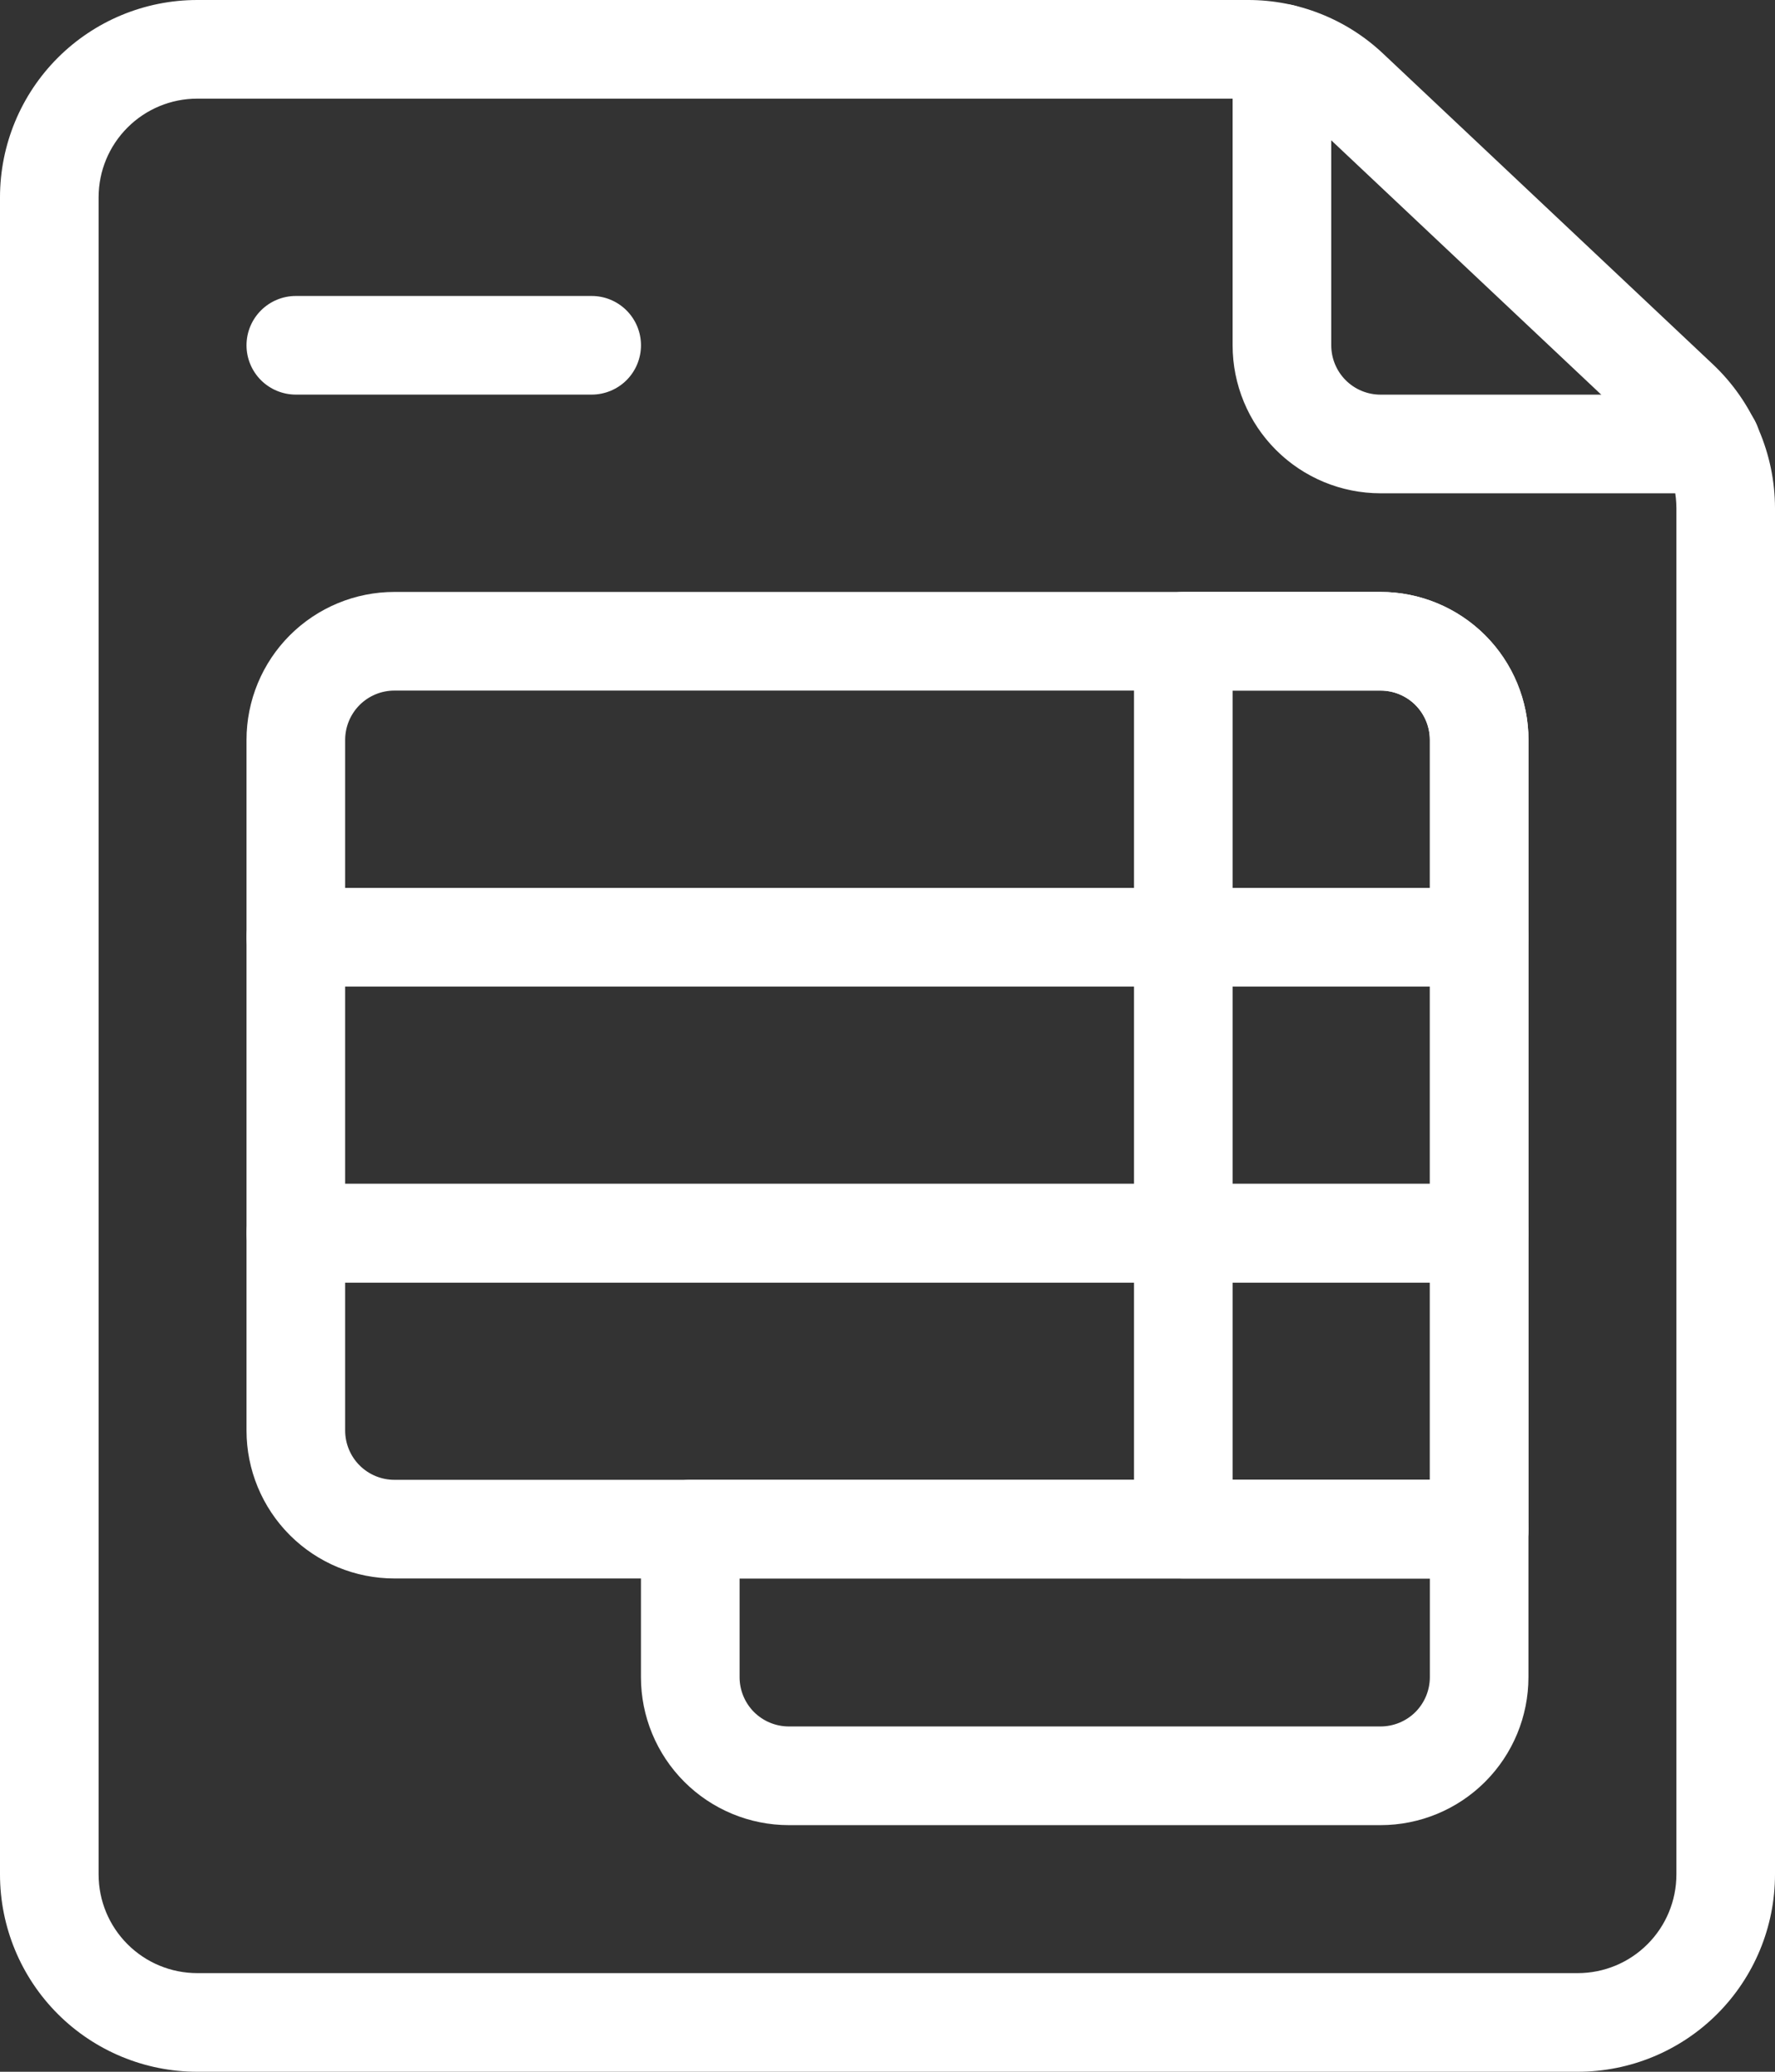 <svg width="42" height="49" viewBox="0 0 42 49" fill="none" xmlns="http://www.w3.org/2000/svg">
<rect x="0" y="0" width="42" height="49" fill="#333333" stroke="none"/>
<path d="M37.333 49H4.667C3.429 49 2.242 48.508 1.367 47.633C0.492 46.758 0 45.571 0 44.333V4.667C0 3.429 0.492 2.242 1.367 1.367C2.242 0.492 3.429 6.58375e-06 4.667 6.58375e-06H29.528C30.718 -0.002 31.862 0.452 32.727 1.268L40.532 8.618C40.995 9.055 41.364 9.582 41.616 10.166C41.868 10.751 41.999 11.38 42 12.017V44.333C42 45.571 41.508 46.758 40.633 47.633C39.758 48.508 38.571 49 37.333 49ZM4.667 2.333C4.048 2.333 3.454 2.579 3.017 3.017C2.579 3.454 2.333 4.048 2.333 4.667V44.333C2.333 44.952 2.579 45.546 3.017 45.983C3.454 46.421 4.048 46.667 4.667 46.667H37.333C37.952 46.667 38.546 46.421 38.983 45.983C39.421 45.546 39.667 44.952 39.667 44.333V12.017C39.666 11.698 39.601 11.384 39.475 11.092C39.349 10.8 39.164 10.536 38.933 10.318L31.128 2.968C30.695 2.56 30.123 2.333 29.528 2.333H4.667Z" fill="white"/>
<path d="M40.495 11.667H32.666C31.738 11.667 30.848 11.298 30.192 10.642C29.535 9.986 29.166 9.095 29.166 8.167V1.26C29.166 0.951 29.289 0.654 29.508 0.435C29.727 0.217 30.024 0.094 30.333 0.094C30.643 0.094 30.939 0.217 31.158 0.435C31.377 0.654 31.5 0.951 31.5 1.26V8.167C31.5 8.476 31.623 8.773 31.841 8.992C32.06 9.211 32.357 9.334 32.666 9.334H40.495C40.804 9.334 41.101 9.457 41.32 9.675C41.539 9.894 41.661 10.191 41.661 10.5C41.661 10.81 41.539 11.107 41.32 11.325C41.101 11.544 40.804 11.667 40.495 11.667Z" fill="white"/>
<path d="M35 23.333H7C6.691 23.333 6.394 23.21 6.175 22.992C5.956 22.773 5.833 22.476 5.833 22.167V17.5C5.833 16.572 6.202 15.681 6.858 15.025C7.515 14.369 8.405 14 9.333 14H32.667C33.595 14 34.485 14.369 35.142 15.025C35.798 15.681 36.167 16.572 36.167 17.5V22.167C36.167 22.476 36.044 22.773 35.825 22.992C35.606 23.21 35.309 23.333 35 23.333ZM8.167 21H33.833V17.5C33.833 17.191 33.71 16.894 33.492 16.675C33.273 16.456 32.976 16.333 32.667 16.333H9.333C9.024 16.333 8.727 16.456 8.508 16.675C8.29 16.894 8.167 17.191 8.167 17.5V21Z" fill="white"/>
<path d="M35 30.333H7C6.691 30.333 6.394 30.21 6.175 29.992C5.956 29.773 5.833 29.476 5.833 29.167V22.167C5.833 21.857 5.956 21.561 6.175 21.342C6.394 21.123 6.691 21 7 21H35C35.309 21 35.606 21.123 35.825 21.342C36.044 21.561 36.167 21.857 36.167 22.167V29.167C36.167 29.476 36.044 29.773 35.825 29.992C35.606 30.21 35.309 30.333 35 30.333ZM8.167 28H33.833V23.333H8.167V28Z" fill="white"/>
<path d="M35 37.333H9.333C8.405 37.333 7.515 36.965 6.858 36.308C6.202 35.652 5.833 34.762 5.833 33.833V29.167C5.833 28.857 5.956 28.561 6.175 28.342C6.394 28.123 6.691 28 7 28H35C35.309 28 35.606 28.123 35.825 28.342C36.044 28.561 36.167 28.857 36.167 29.167V36.167C36.167 36.476 36.044 36.773 35.825 36.992C35.606 37.21 35.309 37.333 35 37.333ZM8.167 30.333V33.833C8.167 34.143 8.29 34.44 8.508 34.658C8.727 34.877 9.024 35 9.333 35H33.833V30.333H8.167Z" fill="white"/>
<path d="M35 37.333H28C27.691 37.333 27.394 37.21 27.175 36.992C26.956 36.773 26.833 36.476 26.833 36.167V15.167C26.833 14.857 26.956 14.56 27.175 14.342C27.394 14.123 27.691 14 28 14H32.667C33.595 14 34.485 14.369 35.142 15.025C35.798 15.681 36.167 16.572 36.167 17.5V36.167C36.167 36.476 36.044 36.773 35.825 36.992C35.606 37.21 35.309 37.333 35 37.333ZM29.167 35H33.833V17.5C33.833 17.191 33.71 16.894 33.492 16.675C33.273 16.456 32.976 16.333 32.667 16.333H29.167V35Z" fill="white"/>
<path d="M32.666 43.167H18.666C17.738 43.167 16.848 42.798 16.192 42.142C15.535 41.485 15.166 40.595 15.166 39.667V36.167C15.166 35.857 15.289 35.56 15.508 35.342C15.727 35.123 16.024 35 16.333 35H35C35.309 35 35.606 35.123 35.825 35.342C36.044 35.56 36.166 35.857 36.166 36.167V39.667C36.166 40.595 35.798 41.485 35.141 42.142C34.485 42.798 33.595 43.167 32.666 43.167ZM17.5 37.333V39.667C17.5 39.976 17.623 40.273 17.841 40.492C18.06 40.71 18.357 40.833 18.666 40.833H32.666C32.976 40.833 33.273 40.71 33.492 40.492C33.71 40.273 33.833 39.976 33.833 39.667V37.333H17.5Z" fill="white"/>
<path d="M14 9.333H7C6.691 9.333 6.394 9.21 6.175 8.992C5.956 8.773 5.833 8.476 5.833 8.167C5.833 7.857 5.956 7.561 6.175 7.342C6.394 7.123 6.691 7 7 7H14C14.309 7 14.606 7.123 14.825 7.342C15.044 7.561 15.167 7.857 15.167 8.167C15.167 8.476 15.044 8.773 14.825 8.992C14.606 9.21 14.309 9.333 14 9.333Z" fill="white"/>
</svg>
